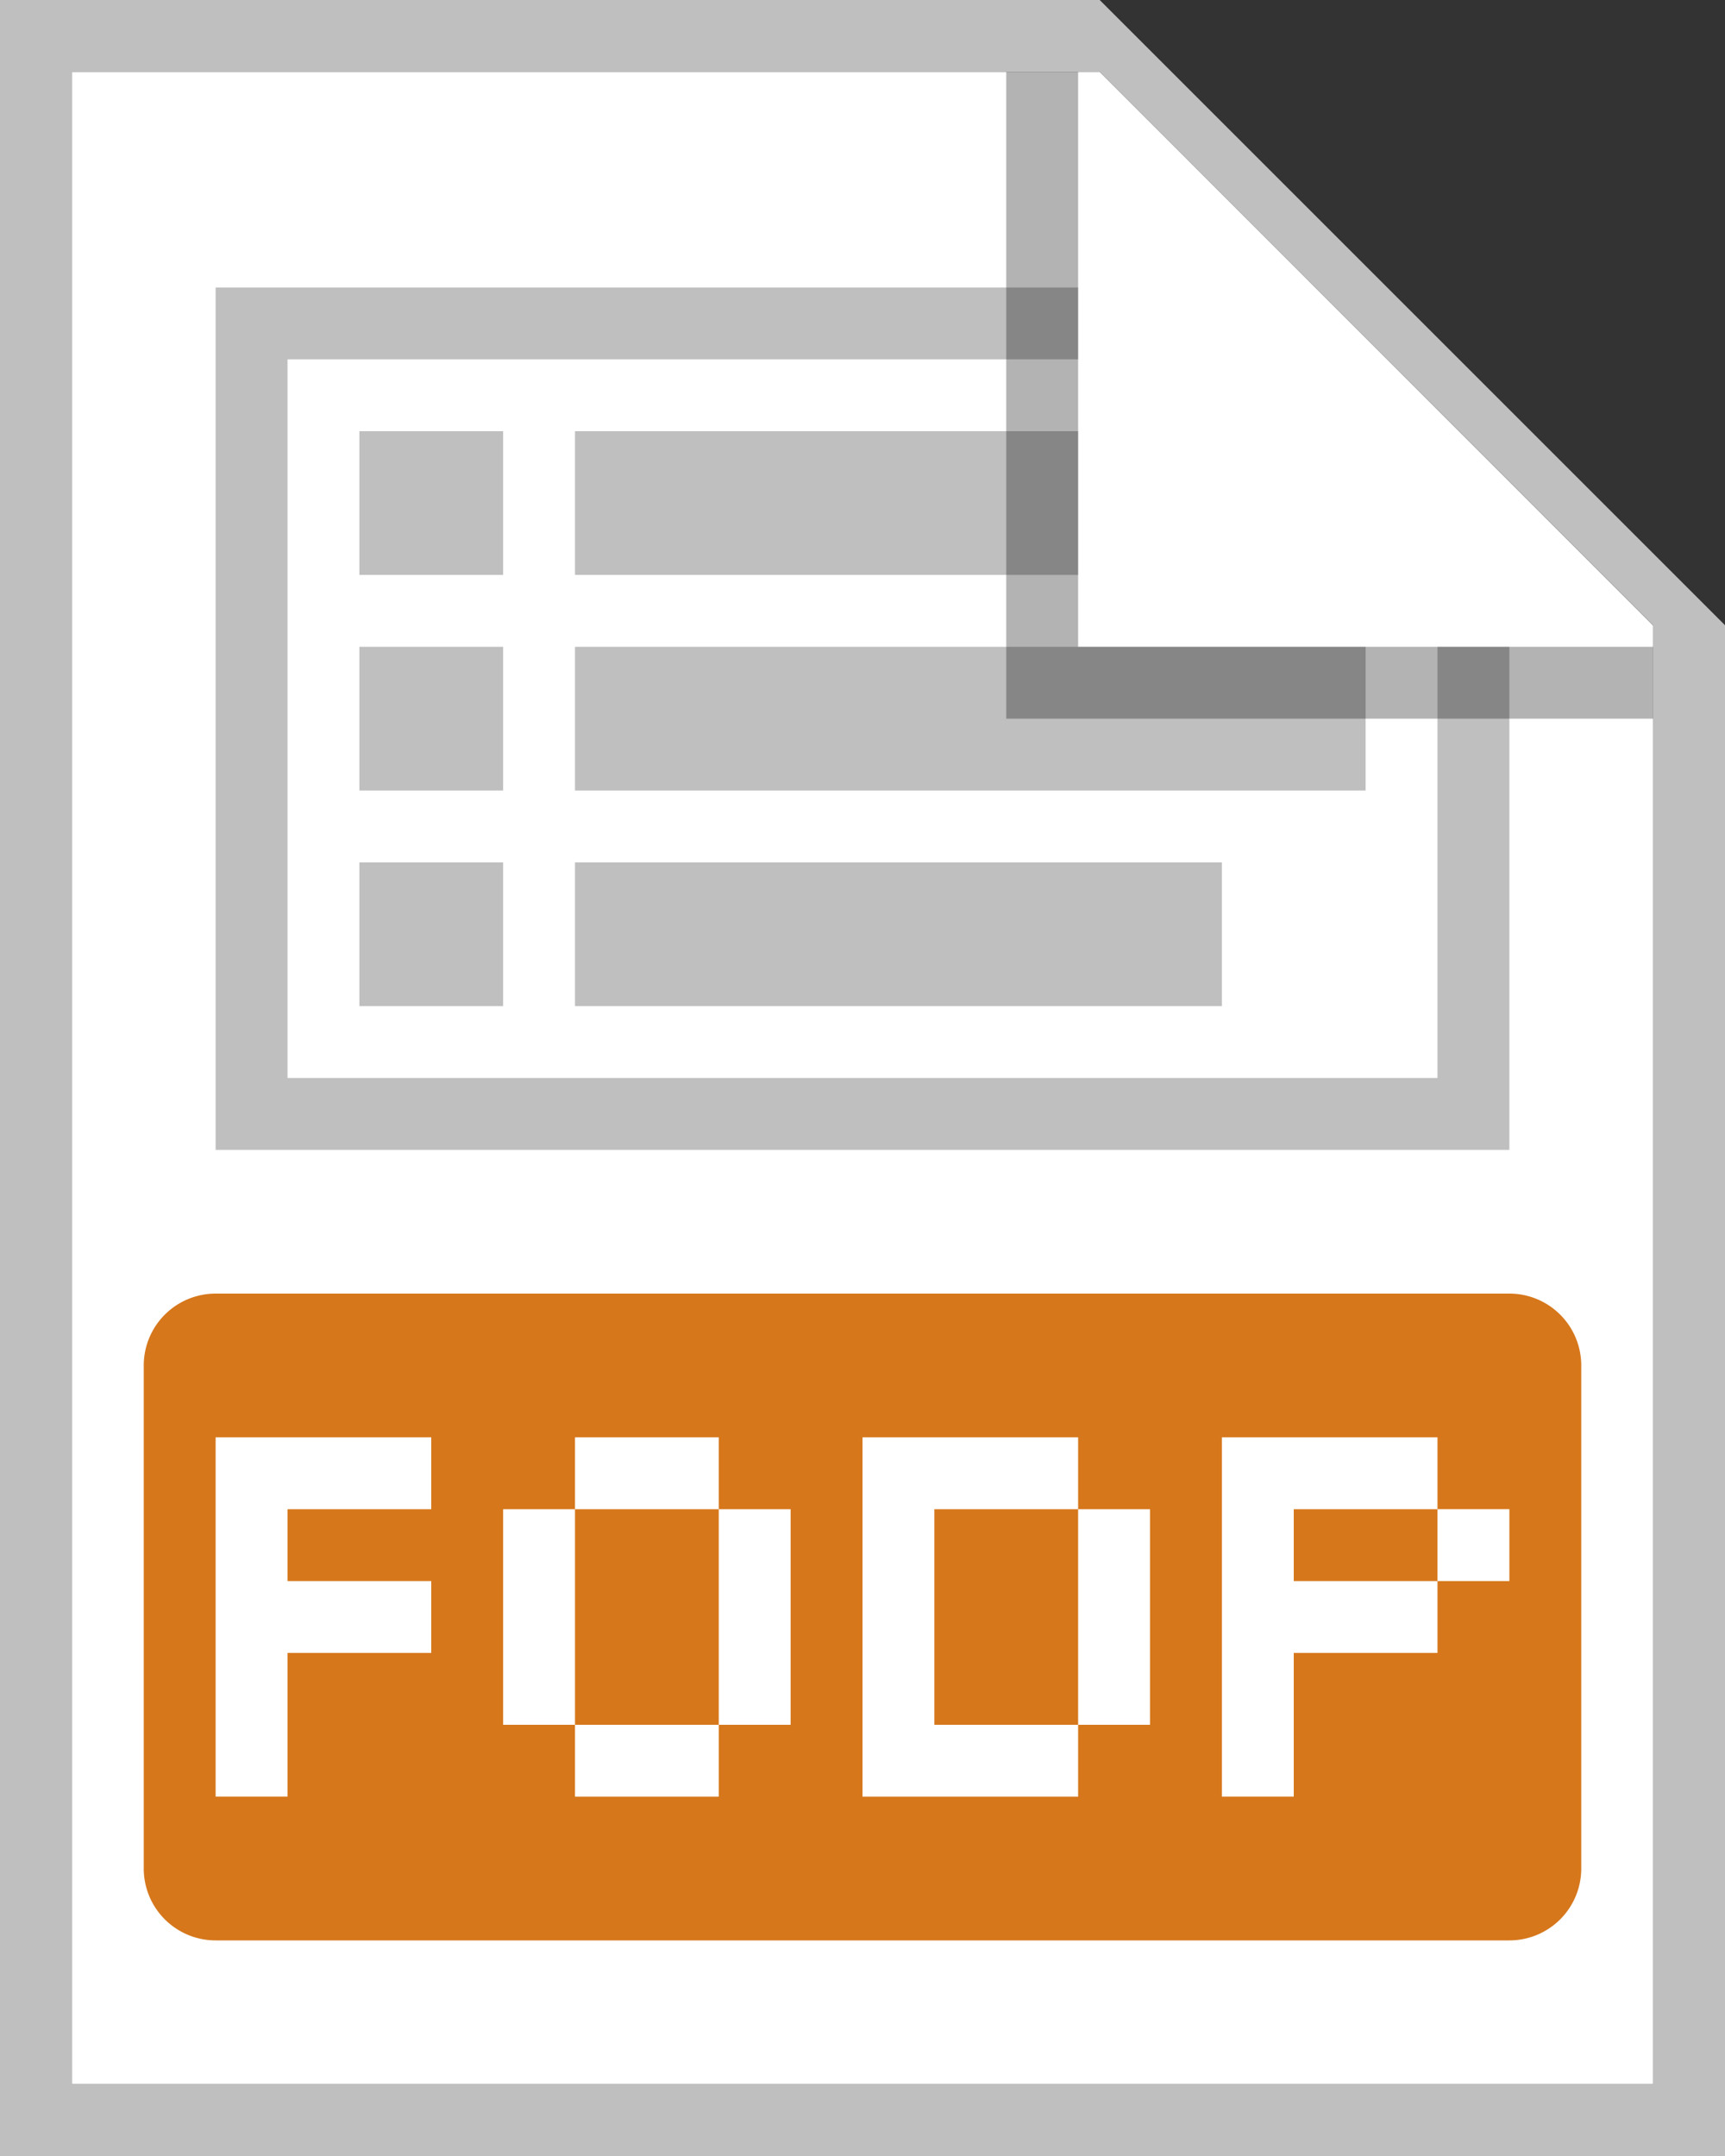 <svg width="24" height="30" viewBox="0 0 24 30" fill="none" xmlns="http://www.w3.org/2000/svg">
    <rect x="0" y="0" width="24" height="30" fill="#333333" stroke="none"/>
    <g clip-path="url(#a)">
        <path d="M1 1h14.3L23 8.703V29H1V1Z" fill="#fff"/>
        <path d="M3 4v12h18V9h-1v6H4V5h11V4H3Z" fill="#BFBFBF"/>
        <path d="M15 6H8v2h7V6ZM7 6H5v2h2V6Zm12 3v2H8V9h11ZM7 12H5v2h2v-2Zm1 0h9v2H8v-2ZM7 9H5v2h2V9Z" fill="#BFBFBF"/>
        <path d="M1 29V1h14.3L23 8.7V29H1ZM15.3 0H0v30h24V8.7L15.3 0Z" fill="#BFBFBF"/>
        <path d="M3 18a1 1 0 0 0-1 1v7a1 1 0 0 0 1 1h18a1 1 0 0 0 1-1v-7a1 1 0 0 0-1-1H3Z" fill="#D6771B"/>
        <path d="M12 20h3v1h-2v3h2v1h-3v-5Zm3 4h1v-3h-1v3Zm2-4v5h1v-2h2v-1h1v-1h-1v-1h-3Zm3 1v1h-2v-1h2ZM7 21h1v3H7v-3Zm3 3v1H8v-1h2Zm0-3h1v3h-1v-3Zm0 0H8v-1h2v1Zm-7-1v5h1v-2h2v-1H4v-1h2v-1H3Z" fill="#fff"/>
        <path opacity=".3" d="M14 10V1h1v8h8v1h-9Z" fill="#000"/>
    </g>
    <defs>
        <clipPath id="a">
            <path fill="#fff" d="M0 0h24v30H0z"/>
        </clipPath>
    </defs>
</svg>
